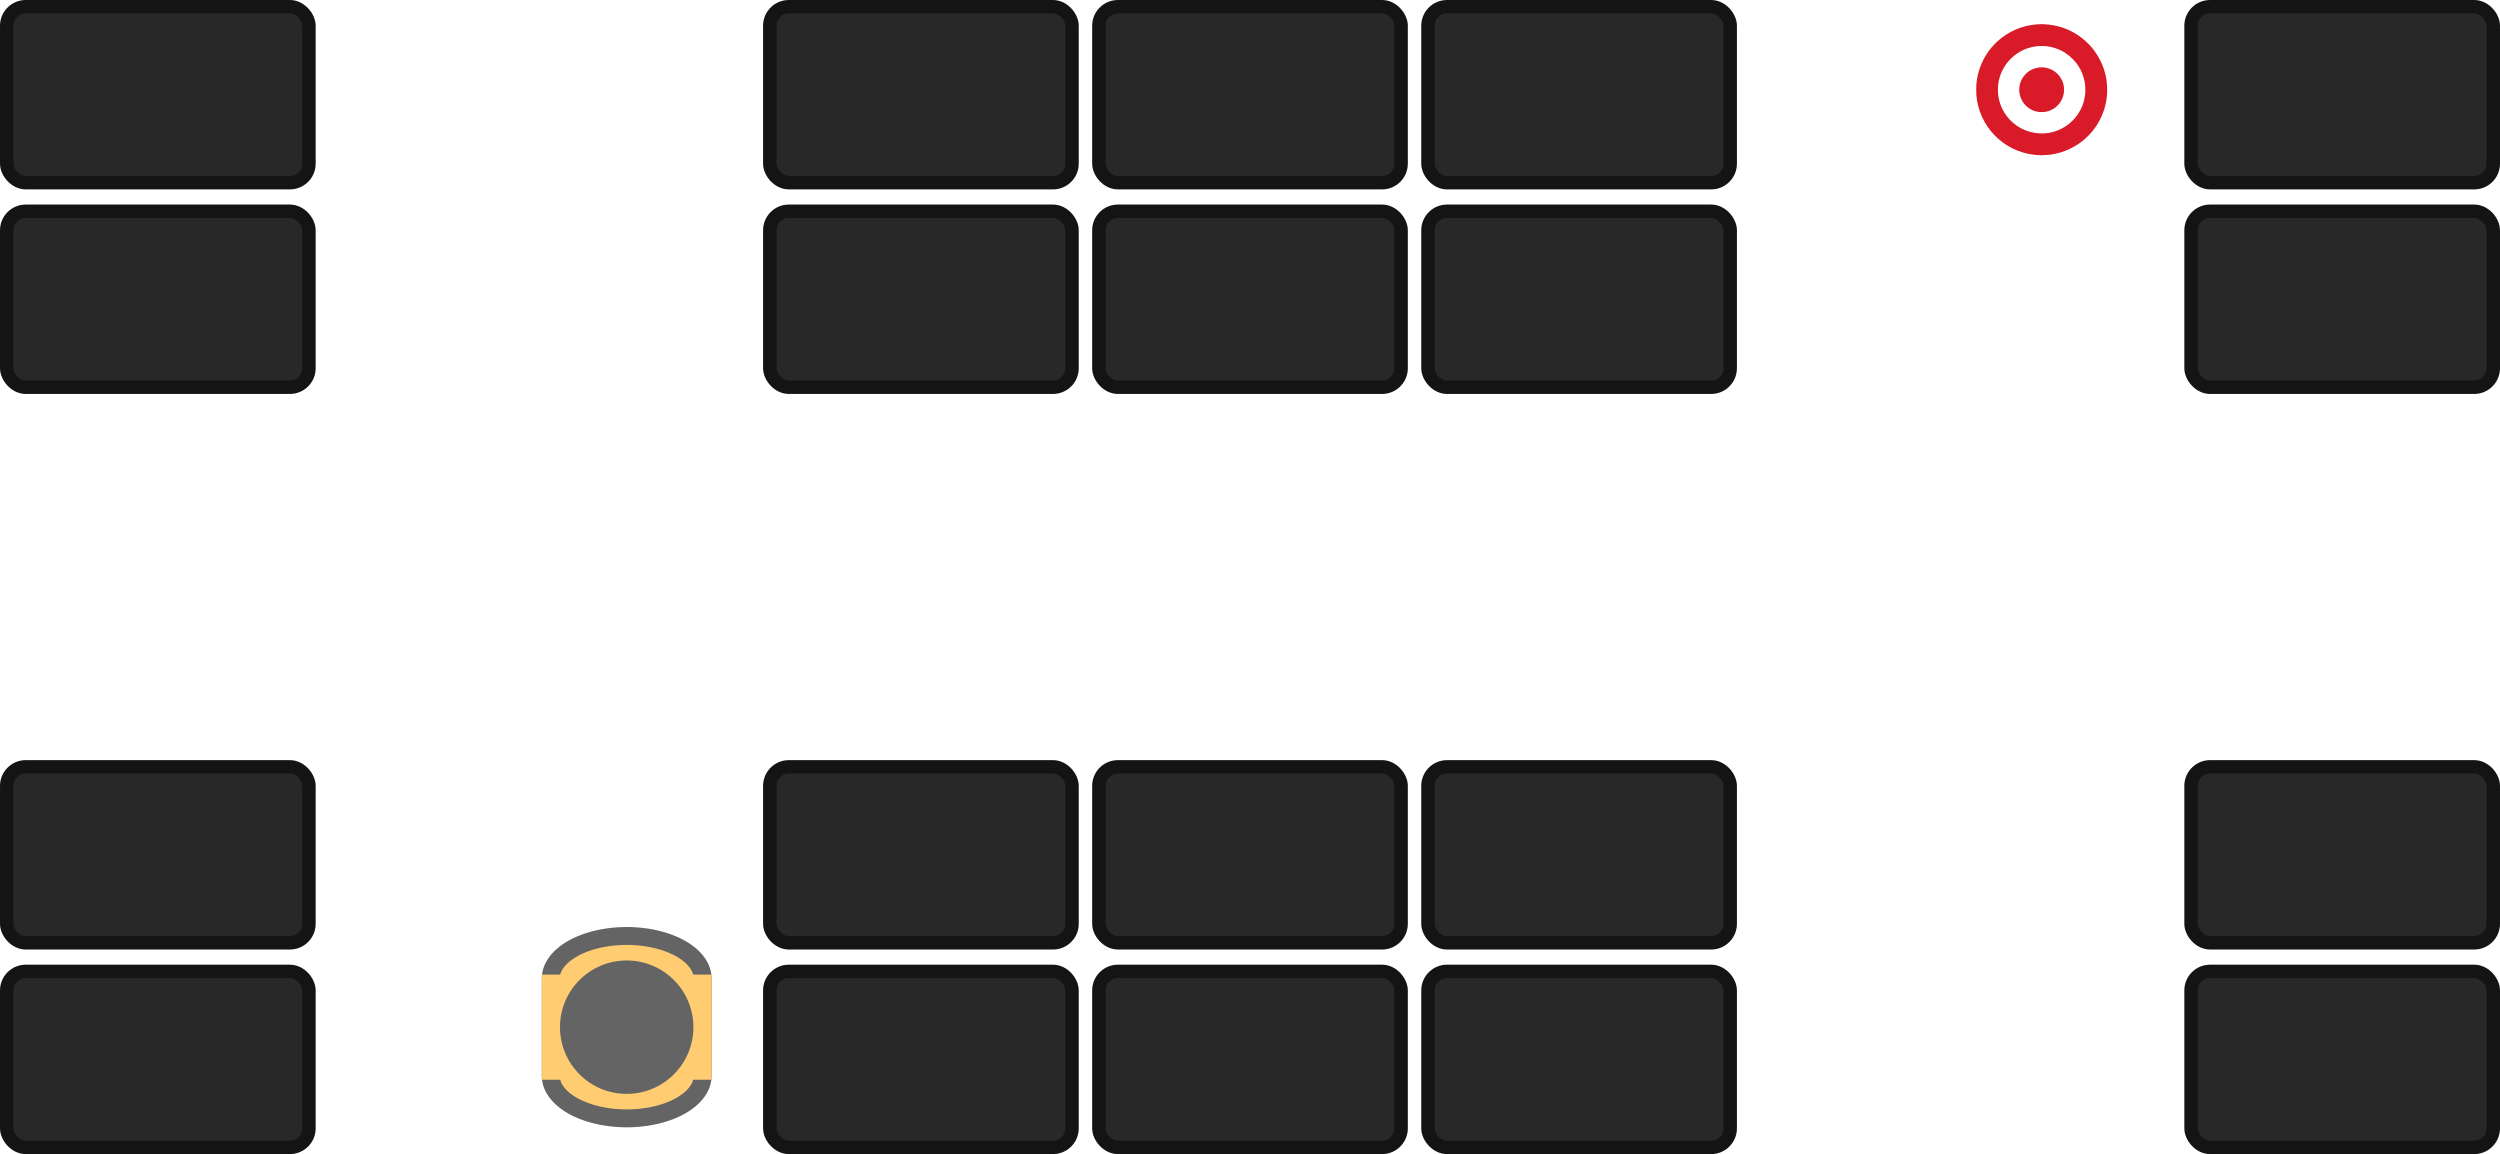 <?xml version="1.0" encoding="UTF-8" standalone="no"?>
<!-- Created with Inkscape (http://www.inkscape.org/) -->

<svg
   xmlns:dc="http://purl.org/dc/elements/1.1/"
   xmlns:cc="http://creativecommons.org/ns#"
   xmlns:rdf="http://www.w3.org/1999/02/22-rdf-syntax-ns#"
   xmlns:svg="http://www.w3.org/2000/svg"
   xmlns="http://www.w3.org/2000/svg"
   xmlns:xlink="http://www.w3.org/1999/xlink"
   xmlns:sodipodi="http://sodipodi.sourceforge.net/DTD/sodipodi-0.dtd"
   xmlns:inkscape="http://www.inkscape.org/namespaces/inkscape"
   width="558.778mm"
   height="257.951mm"
   viewBox="0 0 1979.921 914"
   id="svg2"
   version="1.1"
   inkscape:version="0.91 r13725"
   sodipodi:docname="spline_agv0.svg">
  <defs
     id="defs4">
    <linearGradient
       inkscape:collect="always"
       id="linearGradient8153">
      <stop
         style="stop-color:#195eaf;stop-opacity:1;"
         offset="0"
         id="stop8155" />
      <stop
         style="stop-color:#195eaf;stop-opacity:0;"
         offset="1"
         id="stop8157" />
    </linearGradient>
    <linearGradient
       inkscape:collect="always"
       xlink:href="#linearGradient8153"
       id="linearGradient8159"
       x1="110.482"
       y1="270.85"
       x2="1103.03"
       y2="283.707"
       gradientUnits="userSpaceOnUse"
       gradientTransform="translate(-112.857,1288.572)" />
  </defs>
  <sodipodi:namedview
     id="base"
     pagecolor="#ffffff"
     bordercolor="#666666"
     borderopacity="1.0"
     inkscape:pageopacity="0.0"
     inkscape:pageshadow="2"
     inkscape:zoom="0.35"
     inkscape:cx="889.40137"
     inkscape:cy="404.41986"
     inkscape:document-units="px"
     inkscape:current-layer="layer1"
     showgrid="false"
     fit-margin-top="0"
     fit-margin-left="0"
     fit-margin-right="0"
     fit-margin-bottom="0"
     inkscape:window-width="1920"
     inkscape:window-height="1056"
     inkscape:window-x="0"
     inkscape:window-y="24"
     inkscape:window-maximized="1" />
  <g
     inkscape:label="Layer 1"
     inkscape:groupmode="layer"
     id="layer1"
     transform="translate(552.736,92.752)">
    <path
       style="fill:none;fill-rule:evenodd;stroke:#75a236;stroke-width:21.26;stroke-linecap:round;stroke-linejoin:miter;stroke-miterlimit:4;stroke-dasharray:none;stroke-opacity:1"
       d="m -724.734,2102.651 c 507.523,0 244.114,-347.479 703.227,-339.411"
       id="path8149"
       inkscape:connector-curvature="0"
       sodipodi:nodetypes="cc" />
    <path
       sodipodi:nodetypes="czc"
       inkscape:connector-curvature="0"
       id="path8151"
       d="M 8.406,1742.603 C 668.109,1780.651 325.312,1350.953 518.134,1374.762 c 192.822,23.809 197.071,35.573 197.071,35.573"
       style="fill:none;fill-rule:evenodd;stroke:url(#linearGradient8159);stroke-width:21.26;stroke-linecap:round;stroke-linejoin:miter;stroke-miterlimit:4;stroke-dasharray:42.52, 42.52;stroke-dashoffset:0;stroke-opacity:1" />
    <rect
       style="opacity:1;fill:#282828;fill-opacity:1;stroke:#141414;stroke-width:10.63;stroke-linecap:round;stroke-linejoin:round;stroke-miterlimit:4;stroke-dasharray:none;stroke-dashoffset:0;stroke-opacity:1"
       id="rect8102"
       width="239.37"
       height="139.37"
       x="56.91"
       y="74.563"
       ry="15.067" />
    <rect
       ry="15.067"
       y="74.563"
       x="317.54"
       height="139.37"
       width="239.37"
       id="rect8104"
       style="opacity:1;fill:#282828;fill-opacity:1;stroke:#141414;stroke-width:10.63;stroke-linecap:round;stroke-linejoin:round;stroke-miterlimit:4;stroke-dasharray:none;stroke-dashoffset:0;stroke-opacity:1" />
    <rect
       style="opacity:1;fill:#282828;fill-opacity:1;stroke:#141414;stroke-width:10.63;stroke-linecap:round;stroke-linejoin:round;stroke-miterlimit:4;stroke-dasharray:none;stroke-dashoffset:0;stroke-opacity:1"
       id="rect8106"
       width="239.37"
       height="139.37"
       x="578.169"
       y="74.563"
       ry="15.067" />
    <rect
       ry="15.067"
       y="-87.437"
       x="56.91"
       height="139.37"
       width="239.37"
       id="rect8114"
       style="opacity:1;fill:#282828;fill-opacity:1;stroke:#141414;stroke-width:10.63;stroke-linecap:round;stroke-linejoin:round;stroke-miterlimit:4;stroke-dasharray:none;stroke-dashoffset:0;stroke-opacity:1" />
    <rect
       style="opacity:1;fill:#282828;fill-opacity:1;stroke:#141414;stroke-width:10.63;stroke-linecap:round;stroke-linejoin:round;stroke-miterlimit:4;stroke-dasharray:none;stroke-dashoffset:0;stroke-opacity:1"
       id="rect8116"
       width="239.37"
       height="139.37"
       x="317.54"
       y="-87.437"
       ry="15.067" />
    <rect
       ry="15.067"
       y="-87.437"
       x="578.169"
       height="139.37"
       width="239.37"
       id="rect8118"
       style="opacity:1;fill:#282828;fill-opacity:1;stroke:#141414;stroke-width:10.63;stroke-linecap:round;stroke-linejoin:round;stroke-miterlimit:4;stroke-dasharray:none;stroke-dashoffset:0;stroke-opacity:1" />
    <rect
       ry="15.067"
       y="676.563"
       x="56.91"
       height="139.37"
       width="239.37"
       id="rect8120"
       style="opacity:1;fill:#282828;fill-opacity:1;stroke:#141414;stroke-width:10.63;stroke-linecap:round;stroke-linejoin:round;stroke-miterlimit:4;stroke-dasharray:none;stroke-dashoffset:0;stroke-opacity:1" />
    <rect
       style="opacity:1;fill:#282828;fill-opacity:1;stroke:#141414;stroke-width:10.63;stroke-linecap:round;stroke-linejoin:round;stroke-miterlimit:4;stroke-dasharray:none;stroke-dashoffset:0;stroke-opacity:1"
       id="rect8122"
       width="239.37"
       height="139.37"
       x="317.54"
       y="676.563"
       ry="15.067" />
    <rect
       ry="15.067"
       y="676.563"
       x="578.169"
       height="139.37"
       width="239.37"
       id="rect8124"
       style="opacity:1;fill:#282828;fill-opacity:1;stroke:#141414;stroke-width:10.63;stroke-linecap:round;stroke-linejoin:round;stroke-miterlimit:4;stroke-dasharray:none;stroke-dashoffset:0;stroke-opacity:1" />
    <rect
       style="opacity:1;fill:#282828;fill-opacity:1;stroke:#141414;stroke-width:10.63;stroke-linecap:round;stroke-linejoin:round;stroke-miterlimit:4;stroke-dasharray:none;stroke-dashoffset:0;stroke-opacity:1"
       id="rect8126"
       width="239.37"
       height="139.37"
       x="56.91"
       y="514.563"
       ry="15.067" />
    <rect
       ry="15.067"
       y="514.563"
       x="317.54"
       height="139.37"
       width="239.37"
       id="rect8128"
       style="opacity:1;fill:#282828;fill-opacity:1;stroke:#141414;stroke-width:10.63;stroke-linecap:round;stroke-linejoin:round;stroke-miterlimit:4;stroke-dasharray:none;stroke-dashoffset:0;stroke-opacity:1" />
    <rect
       style="opacity:1;fill:#282828;fill-opacity:1;stroke:#141414;stroke-width:10.63;stroke-linecap:round;stroke-linejoin:round;stroke-miterlimit:4;stroke-dasharray:none;stroke-dashoffset:0;stroke-opacity:1"
       id="rect8130"
       width="239.37"
       height="139.37"
       x="578.169"
       y="514.563"
       ry="15.067" />
    <rect
       ry="15.067"
       y="74.563"
       x="1182.5"
       height="139.37"
       width="239.37"
       id="rect8148"
       style="opacity:1;fill:#282828;fill-opacity:1;stroke:#141414;stroke-width:10.63;stroke-linecap:round;stroke-linejoin:round;stroke-miterlimit:4;stroke-dasharray:none;stroke-dashoffset:0;stroke-opacity:1" />
    <rect
       style="opacity:1;fill:#282828;fill-opacity:1;stroke:#141414;stroke-width:10.63;stroke-linecap:round;stroke-linejoin:round;stroke-miterlimit:4;stroke-dasharray:none;stroke-dashoffset:0;stroke-opacity:1"
       id="rect8154"
       width="239.37"
       height="139.37"
       x="1182.5"
       y="-87.437"
       ry="15.067" />
    <rect
       style="opacity:1;fill:#282828;fill-opacity:1;stroke:#141414;stroke-width:10.63;stroke-linecap:round;stroke-linejoin:round;stroke-miterlimit:4;stroke-dasharray:none;stroke-dashoffset:0;stroke-opacity:1"
       id="rect8160"
       width="239.37"
       height="139.37"
       x="1182.5"
       y="676.563"
       ry="15.067" />
    <rect
       ry="15.067"
       y="514.563"
       x="1182.5"
       height="139.37"
       width="239.37"
       id="rect8166"
       style="opacity:1;fill:#282828;fill-opacity:1;stroke:#141414;stroke-width:10.63;stroke-linecap:round;stroke-linejoin:round;stroke-miterlimit:4;stroke-dasharray:none;stroke-dashoffset:0;stroke-opacity:1" />
    <rect
       style="opacity:1;fill:#282828;fill-opacity:1;stroke:#141414;stroke-width:10.63;stroke-linecap:round;stroke-linejoin:round;stroke-miterlimit:4;stroke-dasharray:none;stroke-dashoffset:0;stroke-opacity:1"
       id="rect8178"
       width="239.37"
       height="139.37"
       x="-547.421"
       y="74.563"
       ry="15.067" />
    <rect
       ry="15.067"
       y="-87.437"
       x="-547.421"
       height="139.37"
       width="239.37"
       id="rect8184"
       style="opacity:1;fill:#282828;fill-opacity:1;stroke:#141414;stroke-width:10.63;stroke-linecap:round;stroke-linejoin:round;stroke-miterlimit:4;stroke-dasharray:none;stroke-dashoffset:0;stroke-opacity:1" />
    <rect
       ry="15.067"
       y="676.563"
       x="-547.421"
       height="139.37"
       width="239.37"
       id="rect8190"
       style="opacity:1;fill:#282828;fill-opacity:1;stroke:#141414;stroke-width:10.63;stroke-linecap:round;stroke-linejoin:round;stroke-miterlimit:4;stroke-dasharray:none;stroke-dashoffset:0;stroke-opacity:1" />
    <rect
       style="opacity:1;fill:#282828;fill-opacity:1;stroke:#141414;stroke-width:10.63;stroke-linecap:round;stroke-linejoin:round;stroke-miterlimit:4;stroke-dasharray:none;stroke-dashoffset:0;stroke-opacity:1"
       id="rect8196"
       width="239.37"
       height="139.37"
       x="-547.421"
       y="514.563"
       ry="15.067" />
    <path
       style="fill:none;fill-rule:evenodd;stroke:#75a236;stroke-width:21.26;stroke-linecap:round;stroke-linejoin:round;stroke-miterlimit:4;stroke-dasharray:none;stroke-opacity:1"
       d="m 105.451,1928.201 0,-294.286 1118.571,0 0,-420.286"
       id="path8222"
       inkscape:connector-curvature="0"
       sodipodi:nodetypes="cccc" />
    <path
       style="fill:#d91a28;fill-opacity:1"
       d="m 1062.542,30.159 c -12.179,-0.446 -23.642,-4.971 -32.589,-12.865 -8.984,-7.927 -14.912,-18.547 -16.913,-30.299 -0.537,-3.152 -0.669,-4.869 -0.669,-8.673 0,-3.712 0.124,-5.388 0.624,-8.431 2.682,-16.336 13.037,-30.449 27.817,-37.912 6.389,-3.226 13.123,-5.037 20.289,-5.457 2.68,-0.157 2.879,-0.161 4.734,-0.082 11.242,0.476 21.044,3.959 29.802,10.589 3.55,2.687 7.29,6.441 9.99,10.026 7.081,9.402 10.726,20.685 10.449,32.349 -0.188,7.915 -1.933,15.02 -5.393,21.957 -3.672,7.362 -8.799,13.52 -15.362,18.454 -7.766,5.838 -17.1,9.383 -26.781,10.172 -1.615,0.131 -4.703,0.221 -5.996,0.173 z m 4.644,-17.351 c 6.832,-0.575 13.339,-3.201 18.819,-7.596 1.153,-0.925 3.36,-3.065 4.394,-4.262 5.119,-5.924 8.028,-13.219 8.38,-21.017 0.444,-9.836 -3.145,-19.146 -10.042,-26.051 -3.92,-3.925 -8.426,-6.725 -13.563,-8.428 -11.267,-3.736 -23.429,-1.56 -32.695,5.848 -1.272,1.017 -3.44,3.11 -4.543,4.385 -4.493,5.194 -7.346,11.664 -8.171,18.53 -0.207,1.725 -0.274,4.907 -0.14,6.642 0.598,7.703 3.555,14.677 8.671,20.454 7.236,8.17 17.911,12.417 28.89,11.493 z m -5.455,-16.904 c -2.986,-0.408 -5.953,-1.657 -8.431,-3.548 -0.297,-0.227 -0.981,-0.84 -1.519,-1.363 -4.095,-3.977 -5.987,-9.624 -5.149,-15.369 0.827,-5.67 4.566,-10.766 9.734,-13.266 6.958,-3.366 15.253,-1.923 20.563,3.577 1.458,1.51 2.347,2.78 3.244,4.632 1.233,2.544 1.752,4.834 1.755,7.743 0.01,3.647 -0.956,6.842 -2.957,9.84 -2.847,4.267 -7.248,7.024 -12.37,7.752 -1.156,0.164 -3.675,0.165 -4.869,0.002 z"
       id="path8248"
       inkscape:connector-curvature="0" />
    <path
       style="opacity:1;fill:#ffcc72;fill-opacity:1;stroke:#646464;stroke-width:14.173;stroke-linecap:round;stroke-linejoin:round;stroke-miterlimit:4;stroke-dasharray:none;stroke-dashoffset:0;stroke-opacity:1"
       d="m 3.729,682.216 a 60.145,33.704 0 0 0 -60.145,-33.704 60.145,33.704 0 0 0 -60.145,33.704 l 0,77.037 a 60.145,33.704 0 0 0 60.145,33.704 60.145,33.704 0 0 0 60.145,-33.704 l 0,-77.037 z"
       id="rect8068"
       inkscape:connector-curvature="0" />
    <path
       style="fill:none;fill-rule:evenodd;stroke:#ffcc72;stroke-width:15.945;stroke-linecap:butt;stroke-linejoin:miter;stroke-miterlimit:4;stroke-dasharray:none;stroke-opacity:1"
       d="m 2.843,762.374 c 0,-83.278 0,-83.278 0,-83.278"
       id="path8101"
       inkscape:connector-curvature="0" />
    <path
       inkscape:connector-curvature="0"
       id="path8103"
       d="m -115.676,762.374 c 0,-83.278 0,-83.278 0,-83.278"
       style="fill:none;fill-rule:evenodd;stroke:#ffcc72;stroke-width:15.945;stroke-linecap:butt;stroke-linejoin:miter;stroke-miterlimit:4;stroke-dasharray:none;stroke-opacity:1" />
    <circle
       style="opacity:1;fill:#646464;fill-opacity:1;stroke:none;stroke-width:7.087;stroke-linecap:round;stroke-linejoin:round;stroke-miterlimit:4;stroke-dasharray:none;stroke-dashoffset:0;stroke-opacity:1"
       id="path8079"
       cx="-720.735"
       cy="-56.416"
       r="52.831"
       transform="matrix(0,-1,1,0,0,0)" />
  </g>
</svg>
